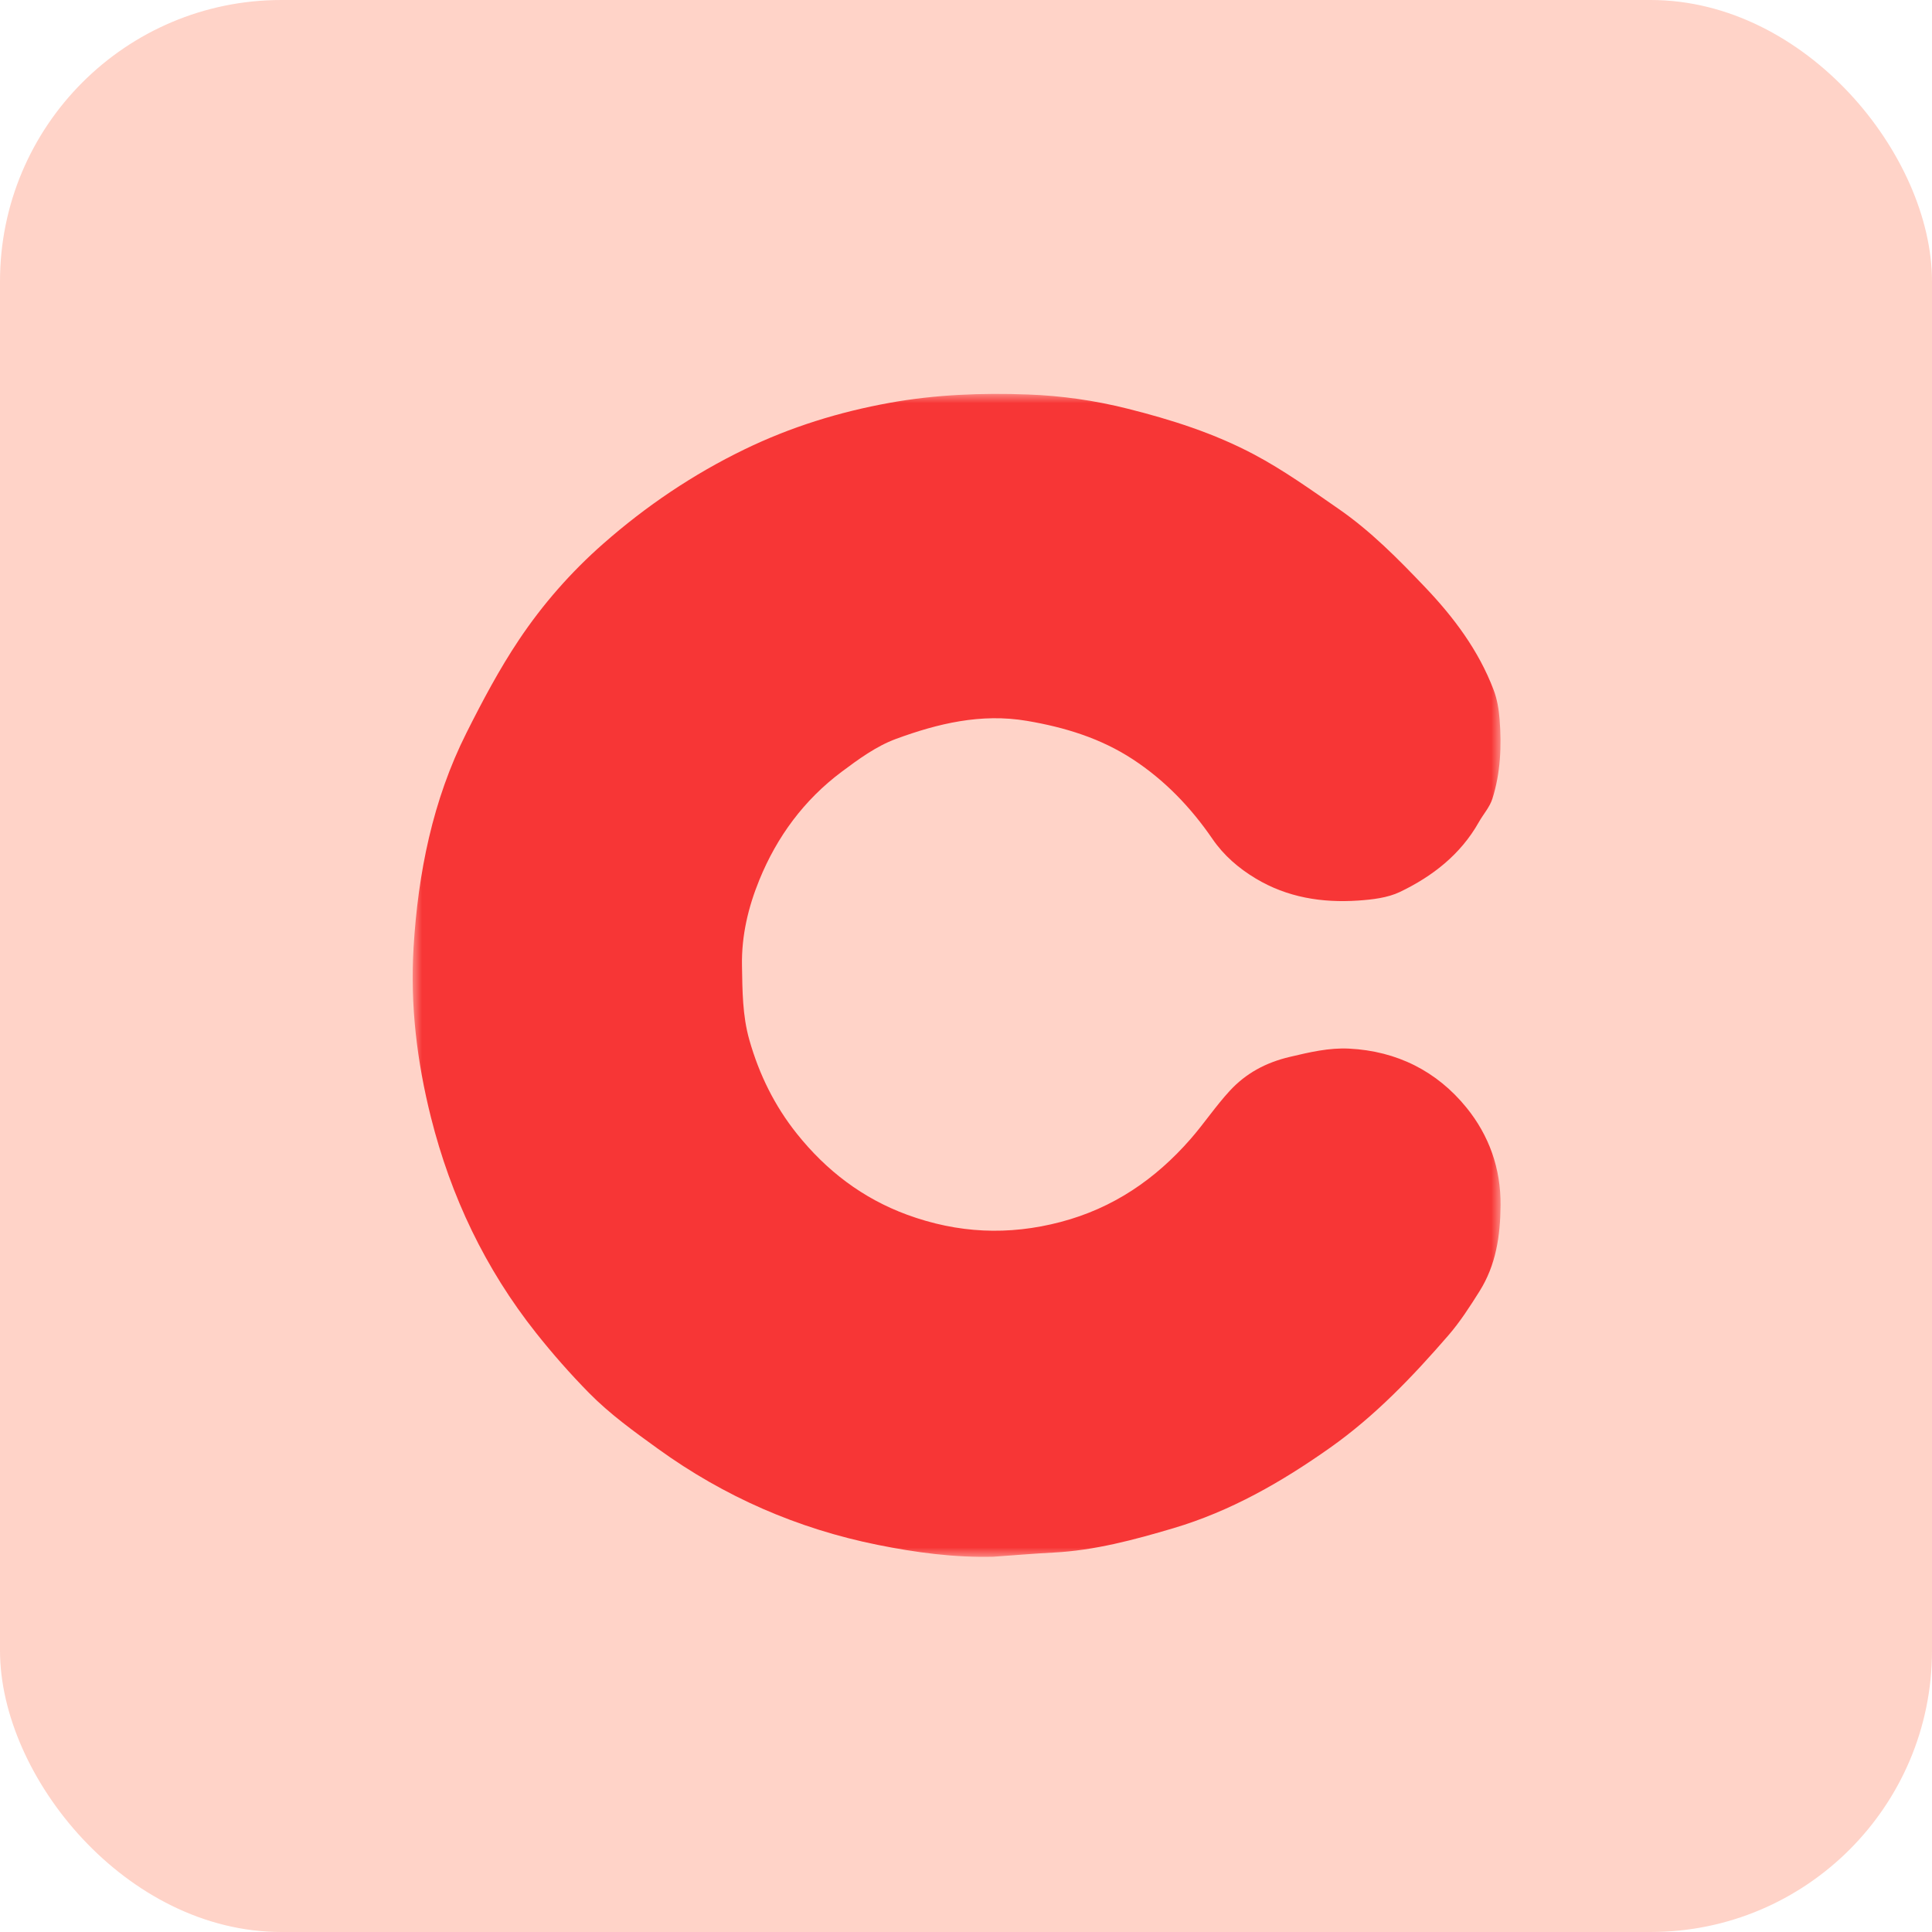 <?xml version="1.0" encoding="UTF-8"?>
<svg width="103px" height="103px" viewBox="0 0 103 103" version="1.1" xmlns="http://www.w3.org/2000/svg" xmlns:xlink="http://www.w3.org/1999/xlink">
    <!-- Generator: Sketch 56.2 (81672) - https://sketch.com -->
    <title>6_Coolers</title>
    <desc>Created with Sketch.</desc>
    <defs>
        <polygon id="path-1" points="22 21 80 21 80 83 22 83"></polygon>
    </defs>
    <g id="Page-1" stroke="none" stroke-width="1" fill="none" fill-rule="evenodd">
        <g id="Home-Copy-5" transform="translate(-543, -1318)">
            <g id="6_Coolers" transform="translate(543, 1318)">
                <rect id="Rectangle-Copy-38" fill="#FFD3C8" x="0" y="0" width="103" height="103" rx="15"></rect>
                <mask id="mask-2" fill="white">
                    <use xlink:href="#path-1"></use>
                </mask>
                <g id="Clip-2"></g>
                <path d="M52.95,82.994 C50.863,83.045 48.808,82.767 46.781,82.359 C42.524,81.501 38.619,79.795 35.089,77.247 C33.801,76.317 32.507,75.386 31.394,74.253 C30.401,73.242 29.458,72.171 28.577,71.06 C25.87,67.646 24.036,63.793 22.974,59.565 C22.227,56.591 21.862,53.566 22.048,50.513 C22.29,46.538 23.064,42.661 24.868,39.07 C25.721,37.372 26.617,35.679 27.672,34.104 C28.935,32.217 30.43,30.51 32.152,28.994 C34.45,26.972 36.955,25.284 39.694,23.956 C42.154,22.763 44.74,21.96 47.446,21.473 C49.897,21.032 52.351,20.941 54.815,21.032 C56.593,21.097 58.358,21.348 60.099,21.784 C62.44,22.37 64.718,23.094 66.859,24.229 C68.441,25.069 69.888,26.109 71.358,27.126 C73.082,28.318 74.533,29.793 75.964,31.293 C77.499,32.902 78.829,34.672 79.628,36.779 C79.817,37.275 79.908,37.825 79.949,38.358 C80.06,39.784 79.997,41.211 79.563,42.583 C79.421,43.03 79.077,43.411 78.84,43.831 C77.868,45.556 76.373,46.716 74.642,47.548 C73.975,47.868 73.165,47.959 72.41,48.011 C70.484,48.142 68.623,47.846 66.937,46.83 C66.033,46.285 65.244,45.608 64.636,44.721 C63.484,43.04 62.086,41.586 60.38,40.472 C58.67,39.356 56.762,38.772 54.748,38.431 C52.302,38.017 50.003,38.573 47.767,39.393 C46.723,39.777 45.768,40.475 44.863,41.152 C42.867,42.647 41.422,44.606 40.482,46.912 C39.891,48.363 39.529,49.876 39.557,51.473 C39.581,52.812 39.578,54.138 39.952,55.45 C40.474,57.282 41.29,58.945 42.476,60.433 C44.052,62.409 45.987,63.889 48.367,64.763 C51.054,65.749 53.762,65.88 56.548,65.146 C59.345,64.41 61.594,62.871 63.469,60.727 C64.196,59.895 64.814,58.964 65.563,58.153 C66.423,57.221 67.482,56.647 68.761,56.346 C69.817,56.098 70.848,55.85 71.93,55.905 C74.473,56.034 76.61,57.109 78.188,59.058 C79.378,60.528 80.017,62.281 80,64.267 C79.985,65.905 79.751,67.448 78.877,68.84 C78.364,69.656 77.836,70.478 77.207,71.203 C75.307,73.395 73.309,75.486 70.924,77.173 C68.336,79.003 65.616,80.565 62.561,81.471 C60.47,82.091 58.366,82.657 56.17,82.771 C55.096,82.827 54.024,82.918 52.95,82.994" id="Fill-1" fill="#F73636" mask="url(#mask-2)"></path>
            </g>
        </g>
    </g>
</svg>